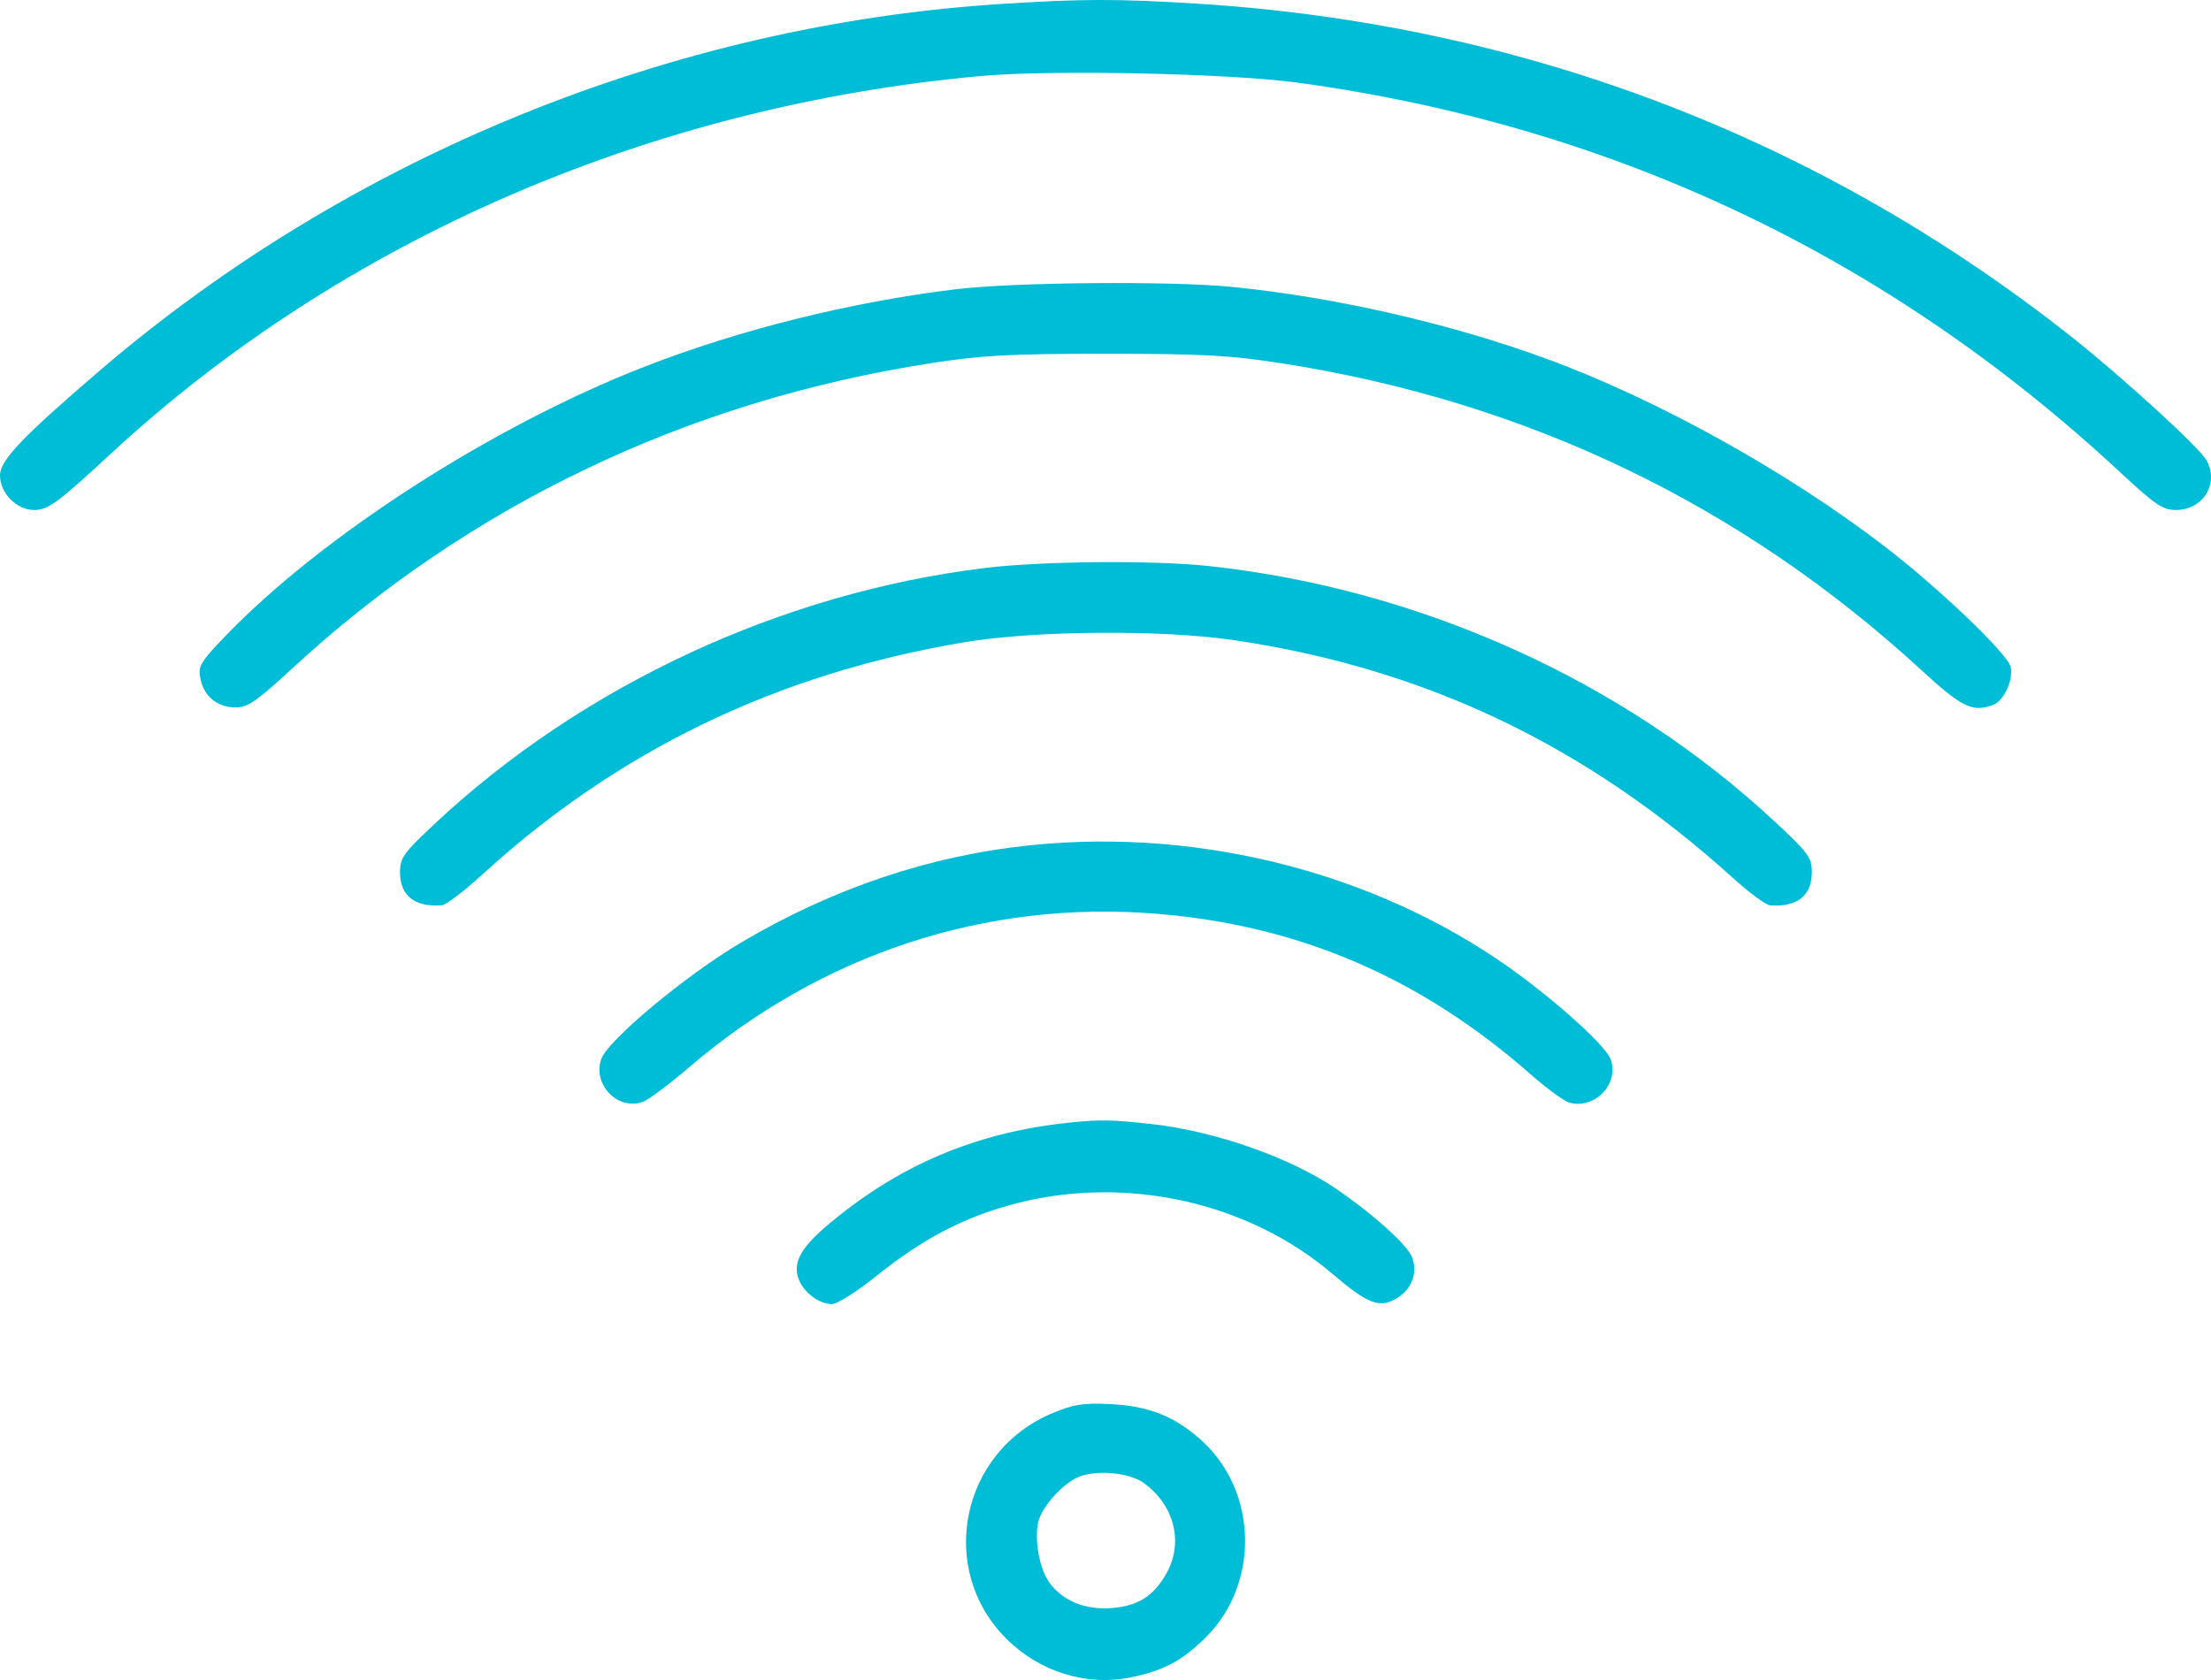 <svg width="50" height="38" viewBox="0 0 50 38" fill="none" xmlns="http://www.w3.org/2000/svg">
<path fill-rule="evenodd" clip-rule="evenodd" d="M22.659 0.088C15.203 0.562 7.92 3.524 2.247 8.39C0.495 9.893 0 10.414 0 10.753C0 11.154 0.377 11.536 0.774 11.536C1.087 11.536 1.303 11.377 2.492 10.276C7.722 5.43 14.695 2.4 22.177 1.72C23.777 1.574 27.812 1.659 29.357 1.871C36.469 2.844 42.691 5.794 47.95 10.686C48.734 11.415 48.911 11.536 49.202 11.536C49.825 11.536 50.194 10.932 49.894 10.405C49.729 10.115 48.013 8.546 46.877 7.644C41.158 3.11 34.417 0.538 27.061 0.082C25.273 -0.029 24.47 -0.028 22.659 0.088ZM21.62 6.542C19.247 6.828 16.714 7.459 14.561 8.3C11.139 9.636 7.278 12.12 5.093 14.391C4.527 14.98 4.476 15.066 4.532 15.35C4.609 15.75 4.917 16.002 5.328 16.002C5.602 16.002 5.803 15.863 6.608 15.12C10.607 11.429 15.543 9.069 21.053 8.215C22.205 8.036 22.83 8.002 25.01 8.002C27.189 8.002 27.815 8.036 28.966 8.215C34.511 9.075 39.369 11.404 43.458 15.164C44.374 16.006 44.612 16.12 45.081 15.941C45.318 15.851 45.539 15.361 45.469 15.082C45.393 14.784 43.879 13.333 42.666 12.395C40.448 10.682 37.479 9.031 34.951 8.107C32.773 7.311 30.175 6.718 27.857 6.489C26.469 6.352 22.948 6.382 21.62 6.542ZM22.274 12.847C17.679 13.408 13.162 15.51 9.822 18.641C9.126 19.294 9.046 19.405 9.046 19.726C9.046 20.259 9.373 20.52 9.987 20.479C10.08 20.473 10.498 20.156 10.915 19.774C13.981 16.973 17.573 15.24 21.786 14.531C23.397 14.259 26.288 14.238 27.941 14.485C32.252 15.13 35.88 16.864 39.202 19.87C39.565 20.199 39.939 20.473 40.032 20.479C40.647 20.52 40.973 20.259 40.973 19.725C40.973 19.399 40.895 19.292 40.147 18.595C36.723 15.401 32.119 13.319 27.334 12.803C26.085 12.668 23.558 12.69 22.274 12.847ZM23.3 19.119C21.025 19.354 18.831 20.093 16.755 21.322C15.509 22.059 13.747 23.528 13.597 23.954C13.394 24.534 13.976 25.129 14.543 24.921C14.669 24.874 15.13 24.529 15.568 24.154C18.569 21.58 22.288 20.355 26.15 20.668C29.378 20.929 32.127 22.111 34.628 24.312C34.987 24.628 35.377 24.911 35.494 24.942C36.072 25.094 36.62 24.517 36.425 23.962C36.33 23.692 35.429 22.852 34.437 22.108C31.375 19.813 27.26 18.708 23.3 19.119ZM24.228 25.388C22.085 25.602 20.31 26.354 18.69 27.733C18.098 28.238 17.924 28.572 18.063 28.936C18.178 29.238 18.527 29.498 18.816 29.498C18.931 29.498 19.394 29.203 19.844 28.842C20.905 27.992 21.856 27.504 23.021 27.21C25.511 26.582 28.243 27.2 30.139 28.819C30.912 29.48 31.185 29.59 31.549 29.388C31.915 29.183 32.067 28.816 31.937 28.447C31.841 28.172 31.071 27.475 30.218 26.891C29.191 26.187 27.478 25.585 26.058 25.427C25.131 25.325 24.91 25.32 24.228 25.388ZM23.797 31.966C21.721 32.835 21.181 35.5 22.763 37.071C23.515 37.819 24.573 38.145 25.576 37.94C26.328 37.785 26.749 37.558 27.288 37.014C28.485 35.807 28.438 33.742 27.187 32.596C26.581 32.041 25.988 31.802 25.107 31.759C24.494 31.73 24.28 31.763 23.797 31.966ZM25.872 33.547C26.566 34.058 26.771 34.902 26.371 35.602C26.082 36.105 25.738 36.323 25.152 36.372C24.543 36.422 24.028 36.211 23.725 35.788C23.503 35.478 23.385 34.806 23.483 34.414C23.568 34.079 24.014 33.576 24.37 33.416C24.767 33.236 25.542 33.304 25.872 33.547Z" fill="#00BDD7"/>
</svg>
